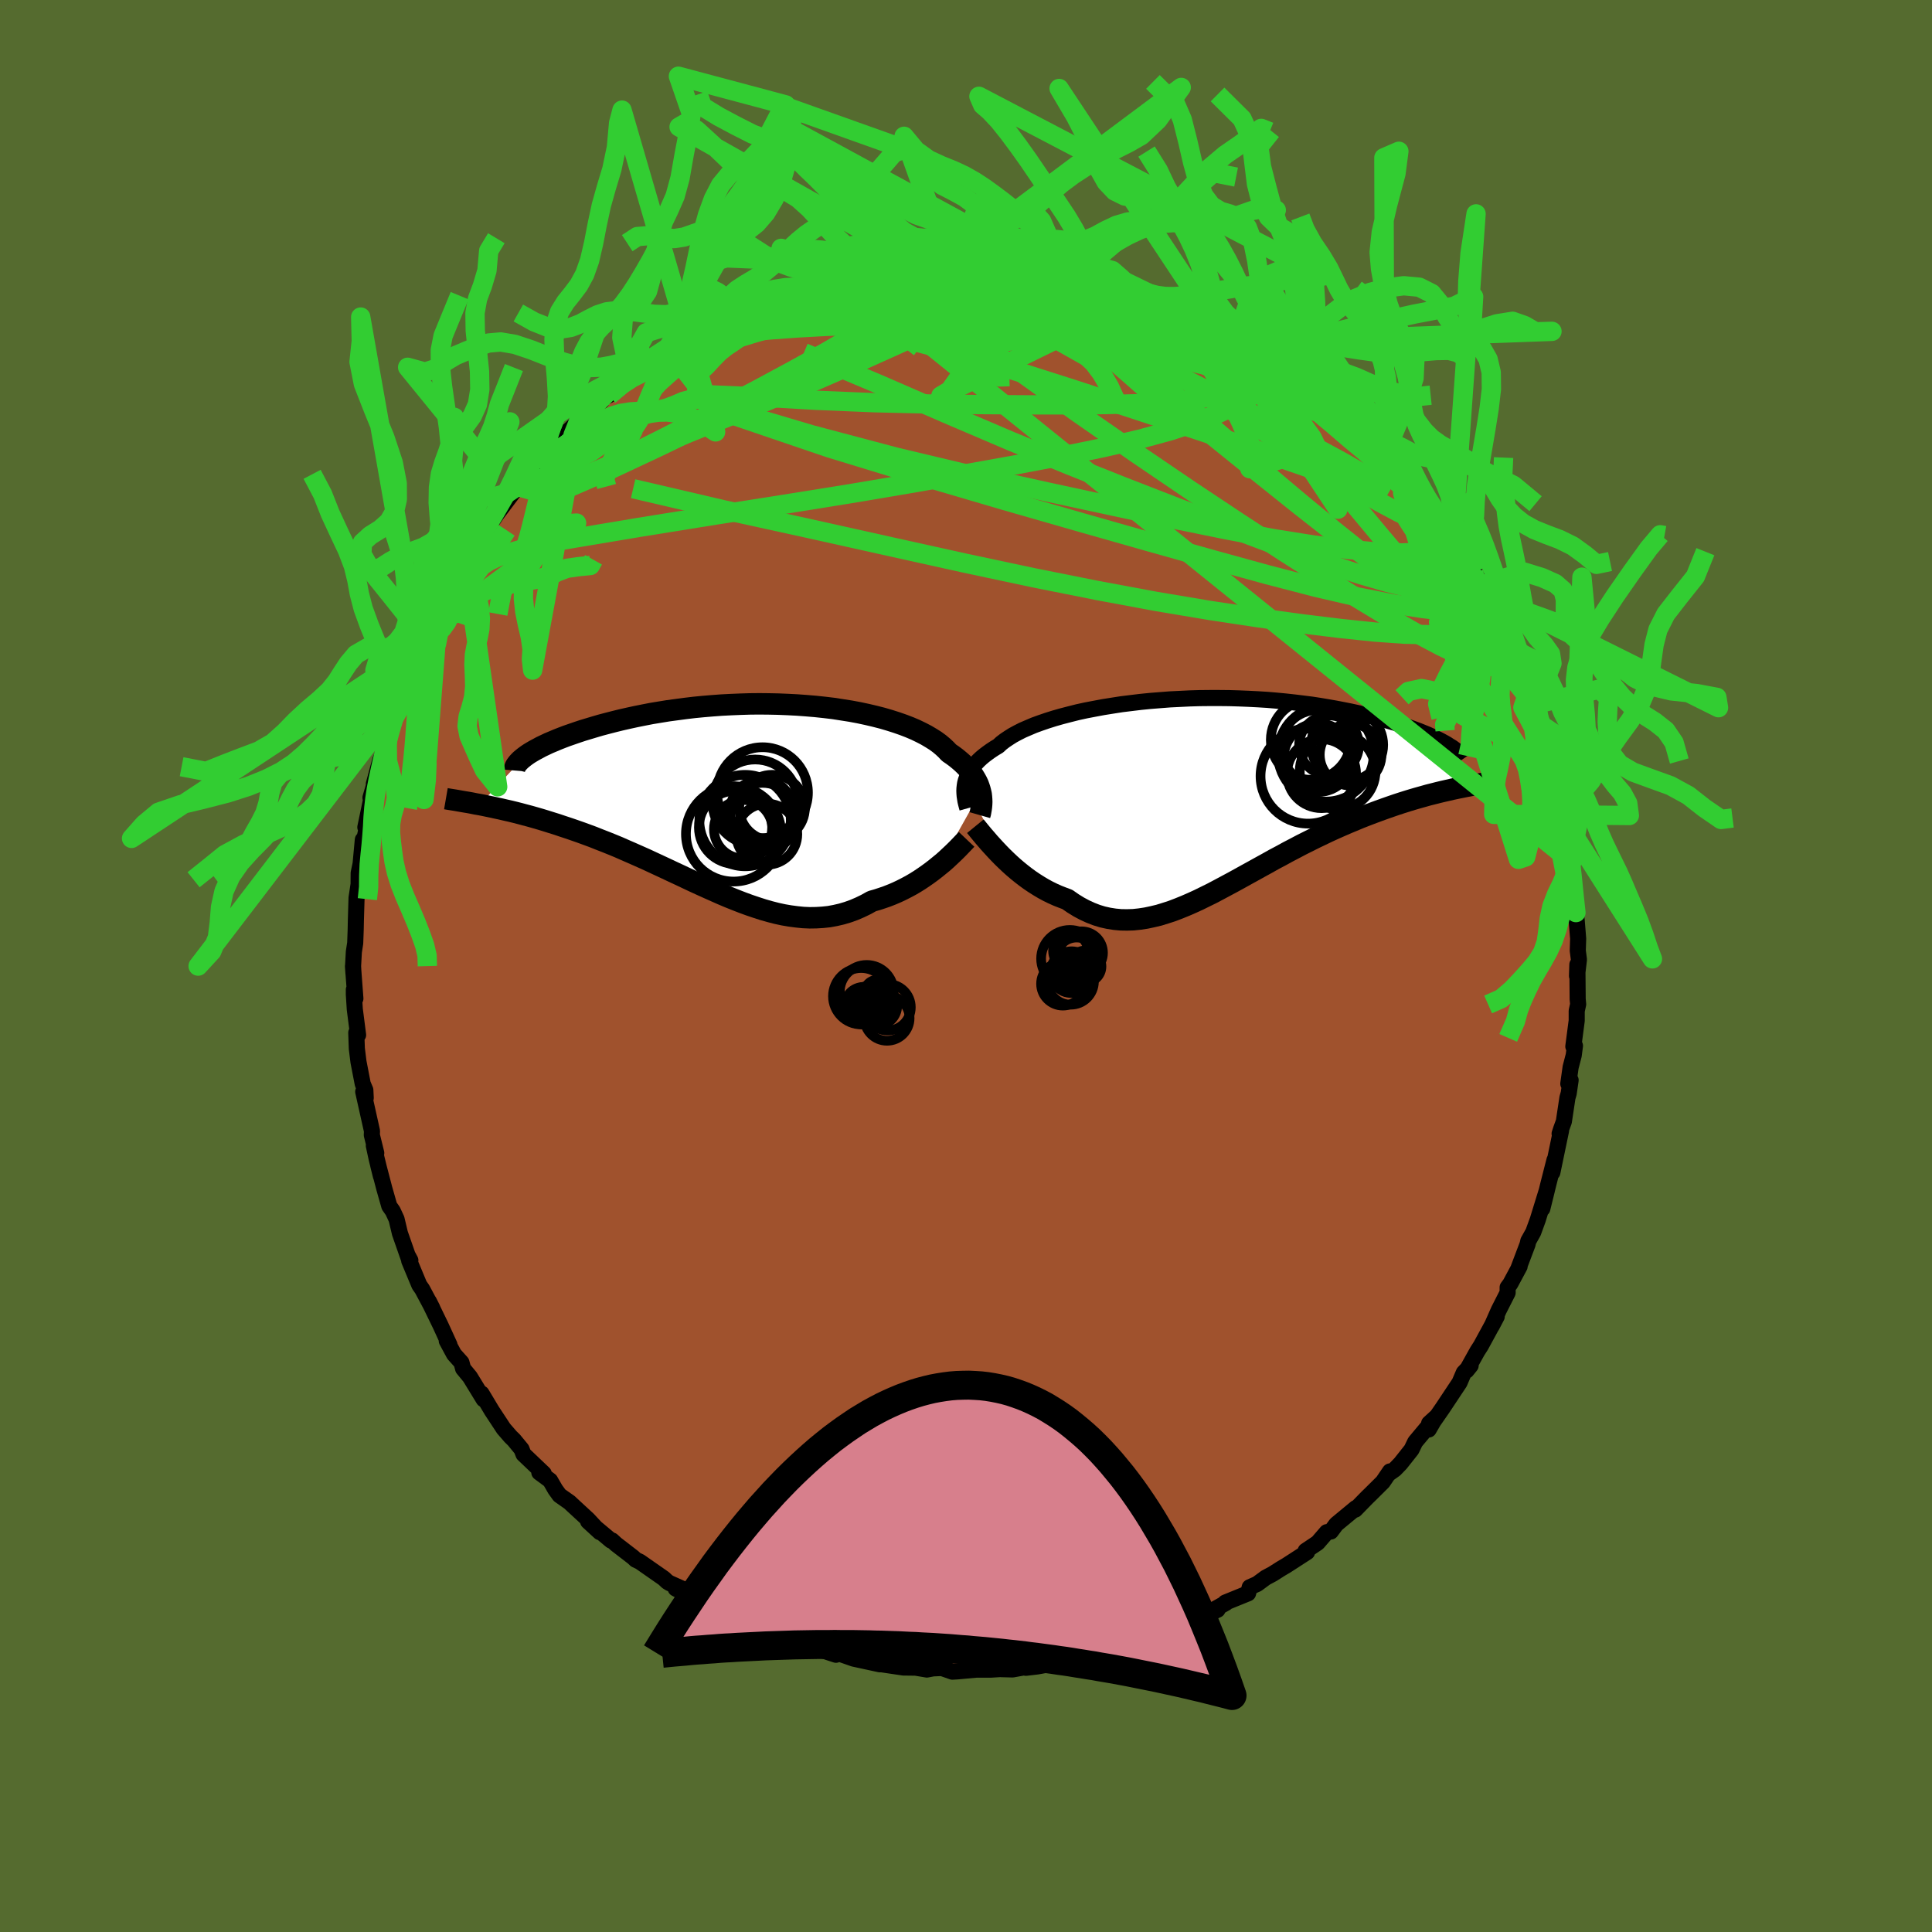 <svg xmlns="http://www.w3.org/2000/svg" width="500" height="500" viewBox="-100 -100 200 200"><defs><clipPath id="c"><path d="m24.6-.44-.07-.27-.09-.27-.1-.27-.13-.27-.15-.27-.17-.28-.19-.27-.22-.28-.24-.27-.26-.27-.28-.27-.31-.27-.33-.27-.35-.26-.38-.26-.29-.31-.33-.31-.37-.31-.41-.3-.46-.29-.49-.29-.54-.28-.58-.28-.61-.26-.65-.25-.69-.24-.72-.23-.75-.22-.78-.2-.81-.19-.84-.18-.86-.16-.89-.14-.9-.14-.92-.11-.94-.1-.95-.08-.96-.07-.97-.05-.98-.04-.97-.02-.99-.01-.98.01-.97.03-.97.04-.97.05-.95.07-.95.08-.93.09-.92.11-.9.12-.89.12-.86.14-.85.14-.82.16-.8.16-.78.17-.75.17-.73.18-.7.18-.68.18-.65.19-.63.19-.6.18-.57.19-.55.19-.52.18-.5.19-.48.19-.45.19-.43.18-.4.19-.38.18-.35.19-.32.17-.31.18-.28.17-.25.17-.23.17-4.63 4.94.41.08.43.09.44.09.45.1.47.1.47.11.49.11.49.12.51.13.52.14.53.14.53.15.55.16.56.17.57.18.58.18.59.2.61.2.61.21.63.22.63.23.65.24.65.26.67.26.67.27.68.28.68.3.69.3.7.31.7.31.71.33.71.33.71.33.72.34.71.33.72.34.72.34.72.33.73.33.72.32.72.32.71.3.72.29.72.28.71.26.71.24.71.23.7.2.7.18.69.15.7.12.68.09.68.07.68.03.67-.01.67-.04.66-.07.65-.12.65-.15.64-.19.64-.23.63-.27.62-.3.61-.34.53-.15.52-.17.52-.18.51-.2.49-.21.49-.23.49-.25.47-.25.46-.27.45-.28.43-.29.43-.3.41-.3.4-.31.38-.31"/></clipPath><clipPath id="b"><path d="m-24.61-.95.07-.27.09-.26.1-.26.13-.27.16-.26.17-.26.2-.26.23-.26.25-.26.28-.26.3-.25.33-.25.35-.25.38-.25.4-.24.3-.28.35-.27.4-.27.44-.28.48-.26.53-.27.58-.25.61-.26.66-.24.7-.24.73-.23.77-.22.81-.21.83-.21.87-.19.89-.17.91-.17.94-.15.96-.15.98-.12.99-.12 1-.1 1.01-.08 1.02-.08 1.03-.05 1.03-.05 1.02-.03L.7-9.77h1.02l1.01.01 1.01.03.99.04.98.05.97.06.95.08.94.09.91.1.9.11.87.11.85.13.83.14.8.14.78.15.76.15.73.16.7.16.68.17.65.16.63.17.6.17.58.17.56.17.53.18.51.17.49.18.46.17.44.18.42.17.39.18.37.17.35.17.33.17.31.17.28.16 1.46 4.46-.45.09-.47.1-.47.11-.49.11-.5.12-.51.13-.52.13-.53.15-.54.15-.55.16-.56.17-.57.18-.58.19-.58.2-.6.21-.61.22-.62.23-.63.24-.64.25-.65.27-.65.27-.67.29-.68.3-.68.31-.69.33-.69.33-.7.35-.7.35-.7.37-.71.37-.71.39-.72.38-.71.4-.71.39-.72.4-.71.39-.72.4-.71.39-.71.38-.71.38-.7.37-.71.35-.69.34-.7.32-.69.3-.69.28-.68.26-.68.22-.68.21-.67.16-.66.14-.66.1-.66.07-.65.02-.64-.01-.64-.06-.63-.1-.63-.14-.62-.19-.62-.24-.61-.28-.6-.32-.6-.37-.59-.41-.51-.19-.51-.2-.49-.22-.49-.24-.48-.26-.47-.28-.46-.29-.46-.31-.44-.32-.44-.34-.42-.34-.41-.35-.4-.36-.39-.37-.37-.36"/></clipPath><filter id="a"><feTurbulence baseFrequency=".05" numOctaves="3" result="noise" type="noise"/><feDisplacementMap in="SourceGraphic" in2="noise" scale="2"/></filter></defs><rect width="100%" height="100%" x="-100" y="-100" fill="#556B2F"/><path fill="sienna" stroke="#000" stroke-linejoin="round" stroke-width="1.667" d="m63.25 1.03.04-1.18.03 3.58.05.53-.15.69v1.01l-.35 2.67.17-.07-.13.99-.32 1.23-.24 1.71.24-.37-.2 1.37-.13.45-.37 2.46-.28.77-.16.49.15-.32-.9 4.33.22-1.28-.63 2.47-.63 2.56.47-1.9-.94 3.05-.47 1.29-.51.91-.08.35-.95 2.51.13-.23-.96 1.79-.28.38v.55l-.92 1.81-.72 1.63.51-.97-.79 1.46-.85 1.56-.36.56-1.12 2.01.42-.52-.71.74-.44 1.03-1.76 2.65-.95 1.37-.48.83.04-.63.71-.65-2.15 2.57-.38.79-1.14 1.44-.58.6-.59.42.08-.2-.74 1.09-1.31 1.3-.29.28-1.26 1.29.07-.17-2.03 1.68-.56.75-.42.07-.95 1.1-1.24.83.15.13-2.15 1.39-.56.33-.85.54-.73.39-.88.65-.77.34-.17.63-2.36.96.06.04-1.95 1.09 1.09-.39-2.68 1.23-.14-.26-1.21.88-1.54.37-.27.23-1.1.44.35-.29-1.55.5-.44.47-.67.18-1.85.5-.76.14-1.61.24.98.1-2.83.46-.92.18.78-.08-3.2.58-1.18.14 1.2-.3-2.58.47-1.18-.03.27-.03-1.33.08h-1.5l-1.98.18-.51.03-1.09-.38-.92.04-.63.12-1.91-.32 1.13.13-1.65-.02-2.36-.35.47-.1-.54.12-2.72-.59-1.6-.56h.16l-1.28-.13.89.29-4.06-1.35 2.21.85-3.24-1.03.7.13-1.05-.33-.94-.3-1.91-.63.4-.16-2.3-1.04h-.18l-1.76-.71-1.16-.65.21.23-.86-.45-2.66-1.42.65.01-1.28-.57-.24-.15-.35-.33-2.48-1.73-.44-.21-.24-.23-1.79-1.38-.41-.38-.1.01-2.38-1.99 1.22 1.12-1.23-1.32-1.68-1.55-.22-.21-1.05-.74-.44-.61-.53-.92-1.12-.83.46.11-2.1-2-.2-.52-.79-.96-.34-.33-.72-.83-1.23-1.87-1.06-1.77.22.6-1.42-2.32-.71-.86-.06-.23-.11-.4-.77-.86-.75-1.39.28.42-.92-2.01-1.21-2.49.36.71-1.05-1.97-.3-.43-1.05-2.52.12-.04-.22-.41.1.36-.96-2.75-.35-1.47-.39-.84-.36-.51-.52-1.83-.63-2.41.28 1.13-.45-1.84-.28-1.3.25.76-.46-1.87.02-.4-.91-4.08.26.65-.04-.82-.27-.64-.44-2.28-.17-1.37-.06-1.64.19.23-.34-2.65-.1-1.56v-.48l.16.92-.25-3.35.05.74-.04-.75.08-1.47.14-.91.05-1.35.02-.97.07-2.36.21-1.4.01-1.17.2-.96.23-2.49.09.47.11-.75.51-2.33-.45 1.32.91-4.37-.38 1.31.46-1.46-.11.04.67-2.49.69-1.61.13-1.46.44-1.13.57-1.49.23-.33-.22.15.73-1.98.86-2.15v.29l.59-1.84.62-1.4.29-.32.64-1.51.25-.03.24-1.12.76-.69.51-1.3.17-.7 1.11-1.15.22-.5.39-1.23.34-.22 1.34-2.07.87-1.22.38-.58-.35.48 1.96-2.59.6-.58.32-.5.87-1.17 1.07-1.23-.35.77 1.19-1.55 1.61-1.73.14-.27-.33.44 1.64-1.53.94-.76.38-.55 1.06-.77-.02-.24.81-.4 1.68-1.49.95-.84-.96.77 1.53-1 .78-.54 1.78-1.19.2-.4.9-.39.72-.47 1.78-.77.46-.62.5-.19 1.55-.54-.56.11 2.43-1.18-.02-.13 2.14-.63-1.06.12 2.16-.61 1.99-.74.26-.29.3.29 2.62-1.01-.05-.17.35.11 1.09-.4h1.01l.59-.32 3.01-.38-.02-.04 1.13-.42.45.2.51-.33 1.33.1.84-.12 1.37-.02 1.5-.11-.05-.26 2.84.28.11.01.74-.21.88.04 1.18.26 1.35-.08-.38.23 2.99.03-.29.17 2.53.22-.11.29 1.35.2.25.03 1.79.42-.24-.26 1.73.55.65.32 1.54.41 1.75.54-.9-.47 2.6 1.31.35-.11-.99-.37 3.29 1.25 1.31.75-1.64-.63 1.58.48 2.16 1.07 1.43.92-1.41-.72 2.27 1.19.79.3.25.49 2.41 1.39.82.64.38.17.49.67.58.29 1.06.82-.96-.83 1.74 1.28 2.2 1.72.29.41 1.13 1.11 1.14 1.06.31.53.72.57 1.09.94-.04.36-.04-.09 2.01 2.21.03-.1.75 1 1.49 1.62-1.01-1.36 2.47 3.29.15.76-.17-.38.8.65 1.95 3.33-1.39-2.24 2.16 3.42-.24-.59 1.17 2.54-.13-.53.64 1.23.59 1.52 1.26 2.26-.25-.5-.09-.12.99 1.99.48 1.12.68 1.75.15.69.18-.05.32.9.58 1.56.41 1.32.29.84.35 1.6.16.93.26.68.33.88.39 1.16.46 1.98-.1.67.31-.07.2 1.91.3 1.06.46 3.33-.39-1.24.36 2.54.13-.25-.08.7.16 1.28.25 2.23.08.84.15 1.86-.04 1.24.12.93-.2 1.69.04-1.18" filter="url(#a)"/><path fill="#fff" d="m-24.61-.95.07-.27.09-.26.1-.26.13-.27.16-.26.17-.26.2-.26.23-.26.25-.26.28-.26.3-.25.33-.25.35-.25.38-.25.4-.24.3-.28.35-.27.4-.27.44-.28.48-.26.53-.27.58-.25.61-.26.66-.24.7-.24.73-.23.77-.22.81-.21.83-.21.87-.19.89-.17.91-.17.94-.15.96-.15.98-.12.99-.12 1-.1 1.01-.08 1.02-.08 1.03-.05 1.03-.05 1.02-.03L.7-9.77h1.02l1.01.01 1.01.03.99.04.98.05.97.06.95.08.94.09.91.1.9.11.87.11.85.13.83.14.8.14.78.15.76.15.73.16.7.16.68.17.65.16.63.17.6.17.58.17.56.17.53.18.51.17.49.18.46.17.44.18.42.17.39.18.37.17.35.17.33.17.31.17.28.16 1.46 4.46-.45.09-.47.1-.47.11-.49.11-.5.12-.51.13-.52.13-.53.15-.54.15-.55.16-.56.17-.57.18-.58.19-.58.2-.6.21-.61.22-.62.23-.63.24-.64.25-.65.27-.65.27-.67.29-.68.3-.68.31-.69.33-.69.33-.7.35-.7.35-.7.37-.71.37-.71.39-.72.38-.71.4-.71.39-.72.4-.71.39-.72.4-.71.39-.71.38-.71.38-.7.37-.71.35-.69.34-.7.32-.69.3-.69.28-.68.26-.68.22-.68.21-.67.16-.66.14-.66.1-.66.07-.65.02-.64-.01-.64-.06-.63-.1-.63-.14-.62-.19-.62-.24-.61-.28-.6-.32-.6-.37-.59-.41-.51-.19-.51-.2-.49-.22-.49-.24-.48-.26-.47-.28-.46-.29-.46-.31-.44-.32-.44-.34-.42-.34-.41-.35-.4-.36-.39-.37-.37-.36" filter="url(#a)" transform="translate(24.52 -17.97)"/><path fill="#fff" d="m24.6-.44-.07-.27-.09-.27-.1-.27-.13-.27-.15-.27-.17-.28-.19-.27-.22-.28-.24-.27-.26-.27-.28-.27-.31-.27-.33-.27-.35-.26-.38-.26-.29-.31-.33-.31-.37-.31-.41-.3-.46-.29-.49-.29-.54-.28-.58-.28-.61-.26-.65-.25-.69-.24-.72-.23-.75-.22-.78-.2-.81-.19-.84-.18-.86-.16-.89-.14-.9-.14-.92-.11-.94-.1-.95-.08-.96-.07-.97-.05-.98-.04-.97-.02-.99-.01-.98.01-.97.03-.97.04-.97.05-.95.07-.95.08-.93.09-.92.11-.9.12-.89.12-.86.14-.85.14-.82.16-.8.16-.78.17-.75.17-.73.18-.7.18-.68.18-.65.19-.63.19-.6.18-.57.19-.55.19-.52.18-.5.19-.48.19-.45.19-.43.18-.4.19-.38.18-.35.19-.32.17-.31.18-.28.17-.25.17-.23.17-4.63 4.94.41.08.43.09.44.09.45.1.47.1.47.11.49.11.49.12.51.13.52.14.53.14.53.15.55.16.56.17.57.18.58.18.59.2.61.2.61.21.63.22.63.23.65.24.65.26.67.26.67.27.68.28.68.3.69.3.7.31.7.31.71.33.71.33.71.33.72.34.71.33.72.34.72.34.72.33.73.33.72.32.72.32.71.3.72.29.72.28.71.26.71.24.71.23.7.2.7.18.69.15.7.12.68.09.68.07.68.03.67-.01.67-.04.66-.07.65-.12.65-.15.64-.19.64-.23.63-.27.62-.3.61-.34.53-.15.52-.17.52-.18.51-.2.49-.21.49-.23.49-.25.47-.25.46-.27.45-.28.43-.29.43-.3.41-.3.4-.31.38-.31" filter="url(#a)" transform="translate(-23.09 -17.59)"/><g fill="none" stroke="#000" transform="translate(24.52 -17.97)"><path stroke-linejoin="round" stroke-width="1.667" d="m-24.38 1.65-.07-.25-.07-.26-.06-.26-.04-.26-.04-.26-.02-.26-.01-.26.01-.26.03-.27.04-.26.07-.27.09-.26.1-.26.13-.27.16-.26.17-.26.2-.26.23-.26.25-.26.28-.26.3-.25.33-.25.35-.25.38-.25.4-.24.3-.28.35-.27.4-.27.44-.28.48-.26.53-.27.58-.25.61-.26.66-.24.7-.24.73-.23.77-.22.81-.21.83-.21.87-.19.89-.17.91-.17.94-.15.96-.15.98-.12.99-.12 1-.1 1.01-.08 1.02-.08 1.03-.05 1.03-.05 1.02-.03L.7-9.77h1.02l1.01.01 1.01.03.99.04.98.05.97.06.95.08.94.09.91.1.9.11.87.11.85.13.83.14.8.14.78.15.76.15.73.16.7.16.68.17.65.16.63.17.6.17.58.17.56.17.53.18.51.17.49.18.46.17.44.18.42.17.39.18.37.17.35.17.33.17.31.17.28.16.26.17.25.15.22.16.2.15.18.15.16.14.14.14.13.14.11.13.09.13" filter="url(#a)"/><path stroke-linejoin="round" stroke-width="2.222" d="m-23.55 3.5.18.22.21.26.23.28.25.3.28.32.29.34.31.34.33.36.34.36.36.37.37.36.39.37.4.36.41.35.42.34.44.34.44.32.46.31.46.29.47.28.48.26.49.24.49.22.51.2.51.19.59.41.6.37.6.32.61.28.62.24.62.19.63.14.63.1.64.06.64.01.65-.02.66-.07.66-.1.66-.14.67-.16.68-.21.68-.22.68-.26.69-.28.69-.3.7-.32.69-.34.71-.35.7-.37.71-.38.71-.38.71-.39.72-.4.71-.39.72-.4.71-.39.71-.4.72-.38.71-.39.71-.37.7-.37.7-.35.7-.35.69-.33.69-.33.68-.31.68-.3.67-.29.65-.27.65-.27.64-.25.63-.24.62-.23.61-.22.6-.21.58-.2.58-.19.57-.18.56-.17.55-.16.54-.15.53-.15.52-.13.51-.13.5-.12.49-.11.47-.11.47-.1.45-.09.44-.09.43-.08.41-.08.41-.07.39-.07.38-.06.37-.07.36-.05.35-.06.33-.05" filter="url(#a)"/><circle cx="13.06" cy="-4.874" r="3.096" clip-path="url(#b)" filter="url(#a)"/><circle cx="14.94" cy="-4.919" r="3.726" clip-path="url(#b)" filter="url(#a)"/><circle cx="12.285" cy="-1.944" r="3.574" clip-path="url(#b)" filter="url(#a)"/><circle cx="11.925" cy="-3.594" r="3.552" clip-path="url(#b)" filter="url(#a)"/><circle cx="11.875" cy="-4.709" r="3.826" clip-path="url(#b)" filter="url(#a)"/><circle cx="10.885" cy="-1.684" r="4.914" clip-path="url(#b)" filter="url(#a)"/><circle cx="12.735" cy="-4.009" r="4.958" clip-path="url(#b)" filter="url(#a)"/><circle cx="15.295" cy="-3.904" r="3.194" clip-path="url(#b)" filter="url(#a)"/><circle cx="11.175" cy="-5.444" r="4.14" clip-path="url(#b)" filter="url(#a)"/><circle cx="13.95" cy="-2.194" r="3.922" clip-path="url(#b)" filter="url(#a)"/></g><g fill="none" stroke="#000" transform="translate(-23.09 -17.59)"><path stroke-linejoin="round" stroke-width="2.222" d="m24.52 1.97.06-.21.04-.22.04-.23.03-.23.02-.24.01-.25-.01-.25-.02-.26-.03-.26-.06-.26-.07-.27-.09-.27-.1-.27-.13-.27-.15-.27-.17-.28-.19-.27-.22-.28-.24-.27-.26-.27-.28-.27-.31-.27-.33-.27-.35-.26-.38-.26-.29-.31-.33-.31-.37-.31-.41-.3-.46-.29-.49-.29-.54-.28-.58-.28-.61-.26-.65-.25-.69-.24-.72-.23-.75-.22-.78-.2-.81-.19-.84-.18-.86-.16-.89-.14-.9-.14-.92-.11-.94-.1-.95-.08-.96-.07-.97-.05-.98-.04-.97-.02-.99-.01-.98.01-.97.03-.97.04-.97.05-.95.07-.95.08-.93.09-.92.11-.9.12-.89.12-.86.14-.85.14-.82.16-.8.16-.78.17-.75.17-.73.18-.7.18-.68.18-.65.19-.63.19-.6.18-.57.19-.55.19-.52.18-.5.19-.48.19-.45.19-.43.18-.4.19-.38.18-.35.19-.32.17-.31.18-.28.17-.25.17-.23.17-.2.16-.19.16-.15.15-.14.15-.11.14-.1.14-.07.14-.04.13-.03.12-.01.12m46.81 7.13-.19.2-.21.22-.23.24-.25.26-.28.28-.3.29-.31.29-.33.31-.35.31-.37.3-.38.31-.4.31-.41.3-.43.3-.43.29-.45.28-.46.27-.47.25-.49.25-.49.23-.49.21-.51.2-.52.18-.52.17-.53.15-.61.34-.62.3-.63.27-.64.23-.64.19-.65.15-.65.12-.66.07-.67.04-.67.01-.68-.03-.68-.07-.68-.09-.7-.12-.69-.15-.7-.18-.7-.2-.71-.23-.71-.24-.71-.26-.72-.28-.72-.29-.71-.3-.72-.32-.72-.32-.73-.33-.72-.33-.72-.34-.72-.34-.71-.33-.72-.34-.71-.33-.71-.33-.71-.33-.7-.31-.7-.31-.69-.3-.68-.3-.68-.28-.67-.27-.67-.26-.65-.26-.65-.24-.63-.23-.63-.22-.61-.21-.61-.2-.59-.2-.58-.18-.57-.18-.56-.17-.55-.16-.53-.15-.53-.14-.52-.14-.51-.13-.49-.12-.49-.11-.47-.11-.47-.1-.45-.1-.44-.09-.43-.09-.41-.08-.41-.07-.39-.08-.38-.07-.37-.06-.35-.06-.34-.06-.34-.06-.32-.05-.31-.05-.29-.05" filter="url(#a)"/><circle cx="2.466" cy="3.946" r="3.162" clip-path="url(#c)" filter="url(#a)"/><circle cx="-.969" cy="3.916" r="4.932" clip-path="url(#c)" filter="url(#a)"/><circle cx="1.261" cy=".626" r="4.414" clip-path="url(#c)" filter="url(#a)"/><circle cx=".026" cy="3.431" r="3.028" clip-path="url(#c)" filter="url(#a)"/><circle cx="-.769" cy="3.241" r="3.79" clip-path="url(#c)" filter="url(#a)"/><circle cx="2.026" cy="-.354" r="4.702" clip-path="url(#c)" filter="url(#a)"/><circle cx="3.016" cy="1.201" r="3.402" clip-path="url(#c)" filter="url(#a)"/><circle cx="2.031" cy="2.181" r="3.548" clip-path="url(#c)" filter="url(#a)"/><circle cx="1.946" cy="1.541" r="3.274" clip-path="url(#c)" filter="url(#a)"/><circle cx=".221" cy="2.536" r="4.732" clip-path="url(#c)" filter="url(#a)"/></g><g fill="none" stroke="#32CD32" stroke-linejoin="round" stroke-width="2"><path d="m53.36-39.43.39 1.18-.09.99-.71.54-1.33.12-1.9-.12-2.47-.29-3.04-.47-3.66-.72-4.32-1-5.01-1.3-5.7-1.57-6.41-1.8-7.14-2.03-7.91-2.27-8.71-2.56-9.5-2.9-10.09-3.43m3.16-11.54.04-.14 1.05-.39 1.19-.42 1.09-.36.97-.32.84-.27.72-.22.59-.16.46-.1.33-.04.15.03-.07.1-.38.19-.71.28-1.06.4-1.4.52-1.76.65-2.09.78-2.43.87M30-64.09l1.66 1.04.76.63.24.44-.1.35-.34.31-.54.31-.71.34-.9.41-1.13.45-1.43.45-1.78.41-2.18.33-2.6.25-3.05.16-3.48.09-3.92.03H6.15l-4.77-.03-5.2-.06-5.63-.13-6.03-.25-6.42-.37-6.99-.3M-1.7-72.74l.75-.08 1.27.05 1.25.07 1.23.09 1.24.11 1.26.12 1.24.14 1.19.14 1.08.13.94.12.74.11.5.08.24.04-.05-.02-.36-.09-.73-.16-1.1-.25m-39.07 7.96 1.13-.51 1.62-.5 1.89-.42 2.18-.33 2.49-.29 2.78-.29 3.05-.28 3.28-.27 3.48-.25 3.64-.22 3.76-.2 3.81-.2 3.83-.17 3.84-.13 3.82-.08 3.42-.22" filter="url(#a)"/><path d="m7.96-72.44.55.23 1.23.34 1.37.41 1.45.46 1.5.46 1.52.47 1.52.47 1.5.47 1.43.46 1.3.42 1.07.34.7.2.3.06.17.05m25.49 21.21.01.36-.05.2-.15.2-.41.09-.79-.16-1.19-.46-1.64-.77-2.1-1.12-2.59-1.49-3.11-1.87-3.66-2.29-4.29-2.77-4.99-3.3-5.75-3.83-6.44-4.3m14.76 1.63.75.52.61.39.87.55 1.07.68 1.14.76 1.1.75.98.68.82.57.64.45.47.34.37.26.28.2.21.17.13.13-.03.02-.28-.17-.63-.42-1.06-.74-1.47-1.06-1.76-1.31" filter="url(#a)"/><path d="m-30.98-63.79 1.04-.39 1.46-.44 1.77-.41 1.99-.33 2.2-.27 2.42-.23 2.66-.19 2.89-.16 3.1-.12 3.28-.08 3.43-.04 3.55-.02 3.59-.02 3.57-.03 3.51-.04 3.44-.04 3.41.01 3.43.09 3.56.2m29.24 25.45.03.18.07.6-.12.57-.34.5-.61.36-.91.17-1.25-.05-1.6-.24-1.95-.4-2.29-.56-2.65-.77-3.03-.98-3.42-1.21-3.84-1.42-4.27-1.62-4.72-1.81-5.2-2.02-5.68-2.26-6.16-2.53-6.6-2.82-7.08-3.08-7.72-3.25" filter="url(#a)"/><path d="m-36.94-59.1 1.35-1.12 1.04-.67 1.11-.55 1.39-.63 1.65-.72 1.83-.79 1.93-.8 2-.79 2.02-.78 2.03-.76 2.01-.73 1.98-.7 1.92-.67 1.87-.64 1.78-.61 1.67-.58 1.49-.52 1.26-.46 1.02-.4.75-.32" filter="url(#a)"/><path d="m-36.94-59.1 1.38-1.15 1.13-.75 1.23-.66 1.52-.78 1.78-.91 1.94-.99 2.02-1 2.02-.97 1.99-.92 1.88-.86 1.67-.78 1.37-.68 1.08-.57.84-.46m3.27-1.04 1.98-.27 1.11-.2.86-.15.81-.12.83-.09.85-.07.84-.06.8-.05.7-.03.57-.01.39.02.17.05-.08.09-.34.12-.6.16-.87.2-1.12.22-1.37.26-1.66.29-2.02.35-2.44.38-2.78.37M4-72.62l.81.05.53.22.34.34.02.48-.4.61-.88.74-1.36.87-1.83 1-2.32 1.16-2.8 1.34-3.32 1.53-3.85 1.73-4.43 1.93-5.06 2.12-5.74 2.34-6.48 2.61-7.36 3.06M56.5-33.05l.44 1.12.27.85.08.48-.08.24-.22.09-.36-.04-.53-.22-.72-.46-.95-.78-1.19-1.13-1.46-1.52-1.75-1.9-2.07-2.32-2.37-2.72-2.68-3.16-2.99-3.59-3.33-4.05-3.83-4.57-4.55-5.21" filter="url(#a)"/><path d="m-17.73-70.12.85-.08 1.03-.32.84-.26.76-.21.75-.17.76-.14.73-.12.62-.09.45-.03.24.03.03.11-.16.18-.35.25-.53.33-.73.41-.97.48-1.26.58-1.58.68-1.94.79-2.31.91-2.68 1.03-3.06 1.19-3.53 1.39" filter="url(#a)"/><path d="m-1.7-72.74.64-.09.93.03.69.06.43.07.22.12.01.18-.25.24-.52.3-.85.37-1.21.44-1.63.51-2.11.59-2.6.65-3.11.71-3.6.76-4.13.85-4.77 1.02m55.97 3.23.52.5.12.44-.17.44-.46.45-.71.51-.94.61-1.19.74-1.48.84-1.84.91-2.29.92-2.75.92-3.26.89-3.76.87-4.26.87-4.75.9-5.25.94-5.73 1.01-6.22 1.05-6.73 1.08-7.26 1.14-7.89 1.27-8.54 1.43" filter="url(#a)"/><path d="m-3.2-72.63 1.06-.09.85.01.69.12.45.19.2.26-.02.36-.23.46-.44.57-.67.68-.94.79-1.25.92-1.57 1.04-1.95 1.17-2.34 1.3-2.73 1.44-3.13 1.58-3.52 1.73-3.93 1.93-4.37 2.13-4.85 2.34-5.31 2.49-5.7 2.47" filter="url(#a)"/><path d="m-7.7-72.46.62.1 1.04.08 1.39.15 1.66.23 1.85.29 1.98.36 2.07.43 2.12.48 2.16.54 2.19.58 2.19.62 2.2.63 2.17.62 2.14.6 2.07.57 1.96.53 1.85.51 1.74.51 1.67.53 1.59.55 1.51.52 1.41.46m22.71 25.89.67 1.24.13.41-.03.33-.11.36-.26.28-.47.07-.71-.19-.96-.45-1.22-.7-1.49-.92-1.77-1.15-2.08-1.44-2.4-1.74-2.72-2.07-3.03-2.42-3.36-2.77-3.71-3.12-4.08-3.5-4.52-3.91-5.02-4.33-5.65-4.72" filter="url(#a)"/><path d="m56.5-33.05.37 1.09.09.77-.23.37-.52.09-.78-.07-1.07-.22-1.38-.42-1.71-.67-2.08-.98-2.44-1.29-2.84-1.63-3.25-1.97-3.67-2.29-4.14-2.64-4.6-3-5.07-3.37-5.52-3.75-5.94-4.12-6.35-4.54-6.79-5m33.83 3.99.58.46.31.33.12.25-.06.16-.24.11-.4.09-.56.08-.8.06-1.12-.04-1.53-.18-2.01-.37-2.53-.58-3.07-.81-3.61-1.02-4.13-1.22-4.64-1.43-5.1-1.61-5.48-1.84" filter="url(#a)"/><path d="m5.35-72.7.61.23 1.39.35 1.54.47 1.6.61 1.63.7 1.69.78 1.75.85 1.83.91 1.92.97 1.98 1.03 2.03 1.07 2.04 1.09 2.01 1.08 1.95 1.07 1.87 1.02 1.77.99 1.68.94 1.57.89 1.44.81 1.33.74 1.26.71 1.24.69M20.61-68.71l.21-.06.61.19.84.35.79.35.66.32.56.29.43.25.25.19.02.11-.23.02-.49-.05-.74-.15-1.05-.25-1.39-.4-1.81-.57-2.25-.79-2.73-.99-3.17-1.18" filter="url(#a)"/><path d="m43.32-53.05 1.31 1.42.77.84.59.66.47.57.33.47.16.31-.06.1-.34-.19-.62-.5-.92-.8-1.2-1.09-1.48-1.39-1.77-1.72-2.1-2.13-2.47-2.6M-7.7-72.46l.57.05.89-.03 1.15-.03 1.3-.03 1.38-.02 1.4-.01 1.35-.01 1.28.01 1.19.02 1.07.03.95.03.82.04.67.03.5.02.28.01h.03l-.24-.02-.53-.04-.86-.07-1.16-.1-1.45-.11m8.55 1.13.62.11.85.17.88.21.91.24.9.27.83.26.69.23.52.2.33.16.13.11-.07.08-.3.03-.54-.02-.81-.08-1.08-.12-1.36-.19-1.66-.26-2.01-.34-2.39-.43-2.83-.53-3.35-.64" filter="url(#a)"/><path d="m-3.2-72.63 1.17-.1 1.22-.03 1.28.03 1.24.04 1.18.06 1.13.06 1.08.08 1 .09.87.08.71.07.45.04.13.01-.27-.02-.67-.06-1.04-.12-1.44-.17m23.26 7.22-.21-.08.85.53 1.13.76 1.24.87 1.23.92 1.17.89 1.07.85.97.79.92.75.89.72.89.72.88.72.85.71.77.65.64.56.49.43.32.28.13.1-.07-.09-.29-.28-.51-.52-.76-.76-.98-1.01M55.6-34.92l.09.38.09.7-.19.49-.6.07-1.02-.4-1.44-.83-1.84-1.19-2.25-1.53-2.71-1.89-3.18-2.33-3.71-2.82-4.28-3.36-4.89-3.91L24.15-56l-6.12-4.99-6.67-5.53M-8.81-72l.42-.09.92-.07 1.21.01 1.47.06 1.7.09 1.88.12 1.98.13 2.02.15 2.01.15 1.94.17 1.83.17 1.68.17 1.53.16 1.38.15 1.19.13.93.09.52.03" filter="url(#a)"/><path d="m-23.2-67.84.77-.1 1.65.09 2.32.31 2.97.52 3.52.72 3.95.94 4.33 1.15 4.68 1.35 5 1.53 5.3 1.69 5.59 1.83 5.89 1.94 6.16 2.05 6.43 2.22 6.71 2.52m-7.39-11.85.56.4.51.38.73.6.78.7.64.66.42.55.17.39-.08.24-.34.06-.6-.08-.83-.22-1.07-.35-1.29-.47-1.54-.6-1.82-.77-2.13-.93-2.5-1.12-2.88-1.32-3.31-1.53-3.71-1.76-4.07-1.99-4.46-2.21" filter="url(#a)"/><path d="m28.96-64.88.73.41.9.62.93.65.76.55.55.42.36.32.22.23.12.19.04.17-.05.17-.17.13-.36.06-.6-.04-.88-.2-1.17-.36-1.48-.54-1.77-.71-2.08-.88-2.4-1.05-2.74-1.21-3.14-1.39-3.57-1.56-3.98-1.77m-44.44 10.08.62-.43.81-.33 1.32-.52 1.72-.67 1.97-.74 2.13-.74 2.26-.73 2.36-.72 2.43-.71 2.48-.69 2.51-.66 2.53-.65 2.53-.62 2.51-.62 2.44-.61 2.31-.59 2.12-.56 1.88-.53 1.7-.51" filter="url(#a)"/><path d="m-23.2-67.84.69-.2 1.4-.22 1.92-.18 2.38-.16 2.75-.12 2.99-.07 3.15-.03 3.27.02 3.37.06 3.46.1 3.57.14 3.62.15 3.59.12 3.49.08 3.55.22" filter="url(#a)"/><path d="m-5.41-72.49.89-.06.83.03.63.12.38.23.08.36-.25.48-.59.62-.94.77-1.27.92-1.63 1.09-1.99 1.27-2.4 1.46-2.84 1.65-3.32 1.84-3.84 2.07-4.42 2.31-5 2.57-5.53 2.77-5.96 2.83m91.62 3.15.71 1.05.15.9-.45.58-.94.4-1.44.24-1.95.08-2.49-.09-3.03-.27-3.61-.46-4.22-.67-4.84-.91-5.5-1.12-6.14-1.31-6.81-1.47-7.51-1.66-8.19-1.95-8.79-2.33-9.26-2.75" filter="url(#a)"/><path d="m-27.58-65.42.63-.48 1.02-.42 1.3-.43 1.54-.48 1.72-.52 1.85-.53 1.93-.52 1.97-.52 1.98-.51 1.96-.49 1.88-.47 1.76-.42 1.61-.39 1.42-.33 1.19-.28.9-.24.57-.21" filter="url(#a)"/><path d="m-5.41-72.49 1.21.08 1.85.42 2.32.72 2.73 1.01 3.08 1.28 3.37 1.52 3.64 1.74 3.88 1.92 4.13 2.09 4.34 2.22 4.49 2.33 4.62 2.43L39-52.16l4.94 2.84M54-38.2l.49 1.42.01.9-.52.48-.92.35-1.29.34-1.69.27-2.12.14-2.59-.05-3.06-.22-3.54-.37-4.01-.49-4.51-.62-5.02-.76-5.54-.93-6.08-1.13L7-40.19l-7.14-1.52-7.68-1.7-8.27-1.84-8.9-1.95-9.47-2.21m47.94-21.7.43.07 1.15.45 1.44.62 1.57.72 1.6.79 1.61.83 1.62.87 1.63.9 1.63.93 1.64.93 1.6.94 1.56.92 1.51.9 1.44.86 1.31.78 1.12.66.9.5.65.29.42.11" filter="url(#a)"/><path d="m-8.81-72 .38-.11.81-.13 1.03-.09 1.19-.06 1.32-.05 1.39-.05 1.37-.05 1.26-.06 1.08-.04.85-.05.57-.03.26-.04-.06-.02-.35-.01-.55.04m-24.96 4.78 1.35-.41 1.17-.31 1.46-.34 1.65-.33 1.74-.28 1.77-.24 1.81-.21 1.83-.17 1.87-.15 1.92-.12 1.96-.12 1.99-.11 1.97-.1 1.89-.09 1.77-.09 1.6-.08 1.44-.08 1.28-.08 1.13-.09 1-.09.83-.06.63-.04" filter="url(#a)"/><path d="m-27.73-90.23.44 1.26 1.7 1.04 1.82.97 1.64.83 1.42.55 1.26.33 1.16.31 1.14.48 1.2.73 1.27.97 1.34 1.1 1.36 1.12 1.29 1.03 1.2.92 1.09.88 1.03.89 1.01.83 1.03.56 1.06.11 1.08-.25 1.1-.15 1.23.59 1.95 2.41" filter="url(#a)"/><path d="m-1.75-73 1.91-2.85 1.11-2.97.87-.6.87.88.95.96 1.04.29 1.15-.49 1.22-1 1.26-1.15L9.88-81l1.22-.91 1.17-.76 1.14-.69 1.11-.65 1.13-.61 1.17-.59 1.33-.76 1.7-1.61 2.43-3.37L-1.75-73l-.44.02-.95-.21-1.09-.66-1.09-.9-.99-.81-.91-.56-.88-.34-.93-.28-1.07-.41-1.23-.69-1.38-1.04-1.42-1.31-1.32-1.34-1.06-1.02-.72-.72-.54-1.74M-1.7-72.74l.69.18 1.07.23.95.4.85.69.83.78.87.56.92.28.94.13.94.28.91.6.85.92.79 1.08.73 1.03.71.82.7.62.71.49.72.52.75.71.78 1.04.84 1.43.91 1.98" filter="url(#a)"/><path d="m-3.2-72.63-1.24-1.04-1.08-.83-.93-.31-.84-.04-.86.03-.92.03-1.02.05-1.06.08-1.06.16-1.01.25-.95.29-.9.31-.91.26-.95.16-1.03.05-1.12-.08-1.19-.14-1.2-.13-1.18-.05-1.1.07-1.05.2-1.06.32-1.07.19-.63-.62 22.15.93 1 .38 1.09.01 1.09.19 1.05.64 1 .97.94.95.9.62.88.2.89-.09.9-.15h.92l.94.21.94.38.92.46.89.44.84.41.78.4.73.47.68.59.65.78.64 1.05.56 1.23-43.52-24.51.57-.33 1.24.65 1.61 1.47 1.82 1.74 1.76 1.39 1.55.82 1.35.46 1.23.47 1.18.72 1.16 1.04 1.18 1.27 1.23 1.34 1.31 1.21 1.34.76h1.27l1.05-.36 1.15 1.75 17.71 1.32-.57-.27-1.05-.23-1.1-.21-1.06-.17-1.01-.13-.95-.11-.92-.1-.91-.08-.91-.07-.94-.04-.98-.02h-1.03l-1.06.02-1.06.01-1.05.03-.98.03-.89.04-.78.07-.72.1-.87.23m71.54 61.25.37-2.65.37-1.8-.03-1.28-.19-1.06-.11-1.07.1-1.17.29-1.27.35-1.28.24-1.25.08-1.21-.07-1.2-.12-1.23-.11-1.26-.02-1.28.07-1.26.13-1.22.12-1.19.05-1.25-.08-1.47-.17-1.79-.22-2.27-1.05 29.46-1.42-2.23-.61-1.53-.7-1.06-.71-.87-.51-.89-.27-.98-.16-1.02-.2-.99-.33-.92-.52-.87-.71-.8-.88-.72-1.05-.64-1.13-.57-1.09-.52-.95-.53-.76-.59-.65-.67-.73-.69-.94-.59-1.24-.25-1.36.3-.65.6" filter="url(#a)"/><path d="m62.71-10.79-.38-2.46-.29-1.63-.23-1.2-.22-1.02-.23-.98-.25-1.01-.27-1.01-.28-1.01-.28-1-.28-1-.29-1.03-.31-1.07-.33-1.07-.34-1.06-.35-.97-.32-.83-.29-.72-.31-.8-.48-1.27M54.05 3.98l1.36-.6 1.1-.94.94-.99.86-.95.78-.93.61-.98.37-1.08.17-1.18.14-1.25.28-1.28.48-1.24.54-1.11.39-.94.15-.79.08-.63.41.12-75.12-60.51-.93.05-.82-.02-.83-.21-.93-.29-1.03-.28-1.14-.29-1.25-.46-1.39-.73-1.45-.93-1.44-.92-1.34-.64-1.2-.24-1.08.12-.99.34-.96.34-1.02.16-1.15-.11-1.32-.21-1.35.11-1.04.68" filter="url(#a)"/><path d="m-13.42-71.3 1.01.05 1.2-.08 1.17-.16 1.03-.17.89-.13.83-.11.83-.05h.89l.95.06 1.01.09 1.04.1 1.04.08 1.02.07.98.08.94.11.91.15.9.22.9.25.93.25.99.24 1.04.22 1.07.24 1.02.31.53.49m-38.98 8.7.73-.57.86-.55.79-.71.7-.76.66-.67.7-.56.74-.49.76-.54.77-.63.75-.73.78-.75.83-.71.9-.62.95-.54.95-.49.94-.46.88-.42.71-.31.37-.1-.3.06-1.77.47-1.1.09-1.04.06-1.08.17-1.05.26-1 .25-.97.21-.97.16-.96.16-.91.23-.84.31-.76.39-.76.43-.91.43-1.4.44 15.52-4.06.5 1.64.81 1.44.81.14.86-.49.94-.52 1-.28.97.01.92.28.89.46.86.5.88.45.9.39.93.4.96.53.97.72.96.84.9.78.84.61.78.5.76.65.84.81 1.02-.03" filter="url(#a)"/><path d="m-19.98-69.09-1.21.45-.68.4-.72.48-.77.57-.79.59-.77.53-.76.48-.75.48-.74.56-.75.63-.75.69-.74.7-.74.67-.78.69-.86.77-.79.86" filter="url(#a)"/><path d="m-22.14-68.48 1.94-.24 1.38-.41 1.03-.39.92-.33.87-.26.84-.17.83-.1.84-.06.92-.07 1-.06 1.07-.06 1.05-.01.96.06.84.14.73.21.73.18.96-.01m-17.97 2.22-2.5-1.91-1.23-.6-.68.61-.63.9-.76.75-.94.47-1.1.2-1.22-.04-1.31-.17-1.31-.17-1.23-.05-1.09.13-.95.31-.86.43-.89.48-.99.39-1.11.18-1.24-.17-1.46-.58-1.64-.92m9.14 17.96-.21-.78.38-1.06.48-1.02.49-.89.51-.77.54-.71.56-.72.53-.79.48-.9.42-.98.43-1.04.48-1.04.57-.96.69-.81.81-.6.92-.38.98-.25.95-.31.77-.61.52-1 .31-1.03-.04-.37" filter="url(#a)"/><path d="m-27.12-66.04.75-.13.86-.11h.95l1-.04.98-.17.94-.27.95-.27.98-.22 1.02-.14 1.02-.1 1-.07.94-.03.92.05.9.15.92.25.96.31 1.01.33 1.05.28 1.03.25.95.23.82.23.71.3.72.45.96.74" filter="url(#a)"/><path d="m-27.12-66.04.61-.49.63-.79.63-.99.71-.94.81-.74.88-.58.93-.55.95-.63.93-.77.91-.85.88-.87.86-.79.84-.69.86-.6.88-.57.94-.63 1-.79 1.03-.97 1.04-1.11.96-1.08.86-.95.76-.87.78-.91 1.13-.35-11.86-4.23.21 3.25-.64 1.31-1.06.47-1.08.54-1 .95-.95 1.25-.91 1.29-.88 1.19-.83 1.07-.79 1.07-.64 1.36-.36 1.95-.03 2.57.08 2.6-.14 1.74-.39.75m89.53 50.24.39-1.41 1.24-1.25 1.12-1.33.81-1.41.87-1.52 1.14-1.64 1.22-1.67 1.02-1.63.67-1.57.37-1.55.21-1.55.22-1.55.4-1.56.82-1.62 1.39-1.79 1.67-2.1 1.03-2.56" filter="url(#a)"/><path d="m-29.36-64.65 1.07-1.11.53-1.32.34-1.53.3-1.64.38-1.62.52-1.45.66-1.2.78-1 .84-.95.89-1.03.93-1.13.94-1.18.92-1.32.86-1.72.79-2.3.41-1.81" filter="url(#a)"/><path d="m-31.18-63.39-1.57.6-1 .64-.73.55-.68.44-.77.38-.84.38-.86.4-.83.44-.81.47-.8.5-.79.52-.8.53-.79.53-.81.55-.81.57-.84.59-.84.59-.85.57-.85.55-.81.57-.69.62-.5.67-8.35-10.25 1.8.5 1.26-.41.91-.71.99-.59 1.13-.48 1.14-.45 1.14-.37 1.26-.11 1.47.25 1.68.56 1.75.69 1.65.6 1.46.39 1.28.16 1.13-.04.99-.18.88-.22.84-.17 1.01-.04 1.33-.09 1.52-.7 13.07-23.12-.24 2.65-.73 2.51-.78 1.93-.87 1.46-.95 1.1-1.01.8-1 .64-.93.63-.87.72-.77.88-.67 1.06-.56 1.23-.47 1.36-.46 1.43-.53 1.35-.61 1.19-.66.97-.59.72-.37.49" filter="url(#a)"/><path d="m-33.74-61.66-.06-2.66.7-1.24 1.03-.32 1.01-.29.87-.63.71-.98.57-1.26.46-1.5.39-1.71.38-1.83.42-1.86.5-1.8.61-1.67.74-1.43.91-1.1 1.08-.81 1.14-.77 1.06-1.12.94-1.67.96-1.84.66-.99-11.11-2.97 1.33 3.85-.31 2.04-.44 2.3-.41 2.34-.51 1.87-.61 1.39-.61 1.28-.49 1.55-.36 1.91-.32 2.02-.47 1.72-.74 1.12-.95.67-.81.95-.16 2.04.58 2.72.74.91m-14.15 24.99.23-1.24.2-.98.38-.88.54-.87.58-.92.51-.97.41-1.03.34-1.09.3-1.14.29-1.18.29-1.19.31-1.13.4-1.01.52-.86.64-.74.69-.7.6-.79.39-.92.28-1.05.51-1.06.88-.95" filter="url(#a)"/><path d="m-40.11-56.38-.57 1.43.33 1.64-.03 1.31-.59.8-.83.53-.74.59-.48.86-.22 1.16-.09 1.34-.1 1.36-.24 1.21-.43 1.01-.54.88-.53.86-.41.98-.22 1.14-.02 1.25.14 1.31.27 1.34.31 1.33.18 1.24-.07 1.04.13 1.14 4.75-25.75.72-.72.62-.61.6-.6.63-.63.67-.65.69-.64.7-.59.7-.55.74-.54.79-.53.84-.56.87-.56.87-.57.87-.57.87-.56.85-.55.82-.52.75-.45.59-.36.05-.15" filter="url(#a)"/><path d="m-41.42-55.29 1.99 2.14.47-1 .39-1.2.62-.72.83-.28.93-.11.95-.12.9-.2.84-.23.8-.2.83-.12.96-.02 1.15.15 1.31.4 1.34.73 1.19.78-9.69-33.31-.35 1.34-.23 2.53-.47 2.25-.57 1.89-.52 1.85-.42 1.95-.38 1.97-.41 1.77-.51 1.44-.61 1.12-.69.92-.69.86-.61.98-.42 1.25-.16 1.6.07 1.93.18 2.06.11 1.92-.09 1.53-.31 1.13-.45 1.04-.5 1.54-.72 1.99m105.8 34.72 1.41-1.46 1.15-1.7.68-1.51.12-1.21-.33-1.01-.5-.99-.42-1.07-.28-1.16-.15-1.23-.03-1.26.15-1.29.43-1.4.78-1.62 1.17-1.96 1.54-2.36 1.8-2.59 1.72-2.39 1.19-1.41.44.08m-16.18 52 .75-1.72.32-1.17.39-1 .45-1 .48-.99.56-1 .6-1.01.59-1.06.52-1.13.41-1.21.32-1.24.25-1.23.19-1.18.14-1.09.1-1 .04-.95-.01-.99-.09-1.11-.17-1.25-.27-1.33-.29-1.17.03-.63" filter="url(#a)"/><path d="m-44.01-52.51-.42-.73.7-.79.59-1.05.38-1.13.4-1.01.49-.92.54-.95.48-1.05.42-1.15.41-1.16.45-1.12.53-1 .61-.86.67-.74.73-.69.76-.75.77-.89.75-1.02.71-1.09.68-1.13.75-1.31 1.01-1.89m-12.41 22.43.26.07.84-.57.91-.6.81-.51.75-.5.73-.51.75-.52.77-.5.78-.44.83-.36.88-.26.93-.15.96-.06.95-.03.94-.08.9-.21.88-.33.88-.38.92-.24 1.02.02 1.18.17 1.34-.32" filter="url(#a)"/><path d="m-38.28-65.78-.72 2.13-.44 1.34-.37 1.04-.41.94-.5.92-.56.89-.61.81-.63.7-.67.65-.67.72-.56.91-.36 1.13-.18 1.22-.3 1.16-.69 1.11m0 0-.56.51-.96.64-1.29.37-1.49.06-1.41.13-1.08.51-.69.94-.47 1.13-.52 1.07-.74.82-1 .57-1.18.44-1.18.46-1.05.56-.93.6-.97.4-1.23-.22m16.43-8.49 1.44.42.74-.63.52-.8.61-.67.8-.51.9-.4.9-.33.84-.33.77-.41.72-.52.7-.58.7-.47.75-.19.86.2 1.09.55" filter="url(#a)"/><path d="m-51.41-42.83.56-.76.73-1.13.65-1.03.57-.93.53-.91.55-.96.55-1.01.51-1.04.48-1.03.47-1 .5-.96.56-.91.62-.86.63-.79.6-.7.59-.68.77-.76.99-.85m-10.86 16.31-.14 1.15.33 1.44.49 1.58.34 1.45.12 1.24-.05 1.06-.18.93-.22.86-.17.9-.05 1.01.05 1.12.03 1.16-.11 1.12-.27 1.03-.3.97-.11.97.2 1.02.47 1.08.52 1.17.62 1.32 1.36 1.7-3.32-23.05.14 1.12-.51.85-.47.9-.42.9-.42.86-.44.81-.44.8-.42.84-.38.92-.34 1-.3 1.07-.28 1.11-.25 1.11-.22 1.09-.18 1.06-.13 1.04-.09 1.06-.08 1.14-.1 1.24-.13 1.36-.16 1.41-.13 1.35-.08 1.16-.19 1.06m4.52-22.91.04-1.06.53-.83.51-.87.34-1.09.06-1.47-.25-1.83-.45-2.05-.43-2.03-.2-1.82.14-1.5.49-1.18.7-.98.71-.98.53-1.19.25-1.53-.03-1.89-.22-2.11-.22-2.1-.03-1.83.27-1.49.5-1.33.47-1.58.18-2.04.79-1.31" filter="url(#a)"/><path d="m-53.81-37.95-.37.85-.23.82-.11.91-.09.99-.2 1.02-.34 1.02-.41 1.02-.38 1.05-.28 1.1-.16 1.11-.02 1.09.08 1.06.15 1.09.17 1.16.14 1.3.06 1.46-.07 1.66-.24 2 1.54-20.02 3.33 1.13.2-1.09.22-1 .78-.54 1.04-.33 1.11-.28 1.18-.26 1.28-.22 1.25-.24 1.07-.32.87-.41.93-.35 1.21-.17 1.21-.12.33-.59m-8.24-19.9-.9 2.28-.59 1.48-.34 1.25-.37 1.14-.48 1.09-.54 1.1-.52 1.14-.49 1.17-.47 1.18-.47 1.15-.5 1.13-.5 1.13-.43 1.15-.35 1.18-.29 1.17-.29 1.12-.36 1.05-.44.96-.44.93-.26.99.09 1.13.27 1.21-.23 1.22" filter="url(#a)"/><path d="m-55.7-34.6.48-1.04.36-.77.35-.82.33-.91.29-1.02.19-1.12.11-1.19.09-1.24.16-1.23.3-1.19.45-1.12.55-1.07.59-1.01.59-.99.59-1.02.56-1.08.53-1.17.53-1.18.64-1.18.79-1.38-8.48 21.73.38-1.09.29-.8.27-.85.24-.96.19-1.07.15-1.13.18-1.12.22-1.08.28-1.07.38-1.1.48-1.14.53-1.17.4-1.16-.05-1.01-.73-.57m.07-19.47-1.04 2.52-.67 1.64-.29 1.48.01 1.72.22 2 .31 2.15.3 2.12.2 1.99.11 1.83.03 1.7-.06 1.58-.17 1.47-.32 1.3-.46 1.14-.54.99-.5.97-.35 1.05-.13 1.18.04 1.27.06 1.23-.04 1.08-.15.94-.1.95-.03.81 3.02-22.52-.16 1.91-.48 1.56-.44 1.2-.36 1.19-.2 1.39-.03 1.6.13 1.69.18 1.62.11 1.48-.03 1.3-.19 1.15-.29 1.05-.29 1-.24.97-.21.93-.22.86-.19.88-.11.74" filter="url(#a)"/><path d="m-55.99-34.28 1.09-.13.67-.54.49-.68.35-.8.33-.88.39-.89.46-.87.53-.81.62-.75.75-.67.89-.59 1.04-.5 1.15-.4 1.17-.33 1.1-.34.96-.47.82-.65.73-.71.83-.49 1.31-.07-15.68 11.57-.96 1.12-.87.96-.68 1.01-.69.99-.8.87-.93.75-1.03.71-1.1.77-1.13.89-1.11 1.01-1.08 1.09-1.04 1.11-1.05 1.05-1.12.96-1.3.86-1.55.78-1.83.74-2.14.69-2.41.62-2.53.61-2.25.77-1.49 1.24-1.3 1.47 29.77-19.67-.35-1.58-.8-1.67-1.84-2.31-1.9-2.36-1.04-1.84.06-1.19.81-.74 1.04-.65.88-.78.59-1.02.29-1.3-.01-1.65-.41-2.12-.86-2.59-1.17-2.86-1.06-2.71-.45-2.29.23-2.14-.06-2.5 6.05 34.3-2.79-.05-2.48-.06-1.27.73-.8.95-.61.93-.58.92-.74.93-1.04.97-1.23 1.04-1.24 1.15-1.16 1.19-1.22 1.09-1.46.84-1.7.64-1.79.69-1.94.78-2.54-.49" filter="url(#a)"/><path d="m-48.51-44.01-.89 1.4-.6.9-.52.75-.58.7-.64.69-.66.7-.64.71-.59.72-.52.73-.47.72-.44.73-.47.77-.51.88-.53 1.11-.63 1.46-1.59 3.84.04.11-.2.6-.31.95-.35 1.18-.35 1.3-.34 1.32-.29 1.25-.25 1.14-.2 1.03-.15.99-.11.96-.08.98-.05.97-.07.95-.08.94-.1.97-.1 1.05-.05 1.15-.01 1.2-.13 1.24" filter="url(#a)"/><path d="m-59.12-46.72-.1 1.67.59 1.87.44 1.64.16 1.36.07 1.19.09 1.15.07 1.16-.06 1.13-.34 1.05-.69.91-.96.82-.96.89-.38 1.28.84 1.81 1.78 1.44L-79.49.01l1.41-1.53.59-1.43.19-1.53.13-1.62.36-1.63.7-1.56.99-1.42 1.16-1.28 1.14-1.15.99-1.07.79-1.03.61-1.02.5-1.02.53-.99.69-.94.95-.86 1.21-.85 1.28-.92 1.1-1.11.76-1.31.5-1.4.58-1.25 1.04-.83 2.72.39-.23.33-.62 1.27-.82 1.16-1.09 1.15-1.6 1.01-2.15.75-2.37.54-2.09.52-1.45.68-.76.91-.31 1.06-.2 1.11-.32 1.05-.51 1.01-.6 1.05-.61 1.16-.6 1.3-.75 1.34-1.76 1.3" filter="url(#a)"/><path d="m-67.69-50.9 1.08 2.05.79 2 .93 2.01.87 1.84.61 1.61.35 1.44.26 1.42.4 1.54.63 1.73.75 1.83.66 1.79.47 1.66.42 1.44.5 1.05.17.47-2.01.7-1.52.9-1.27 1.13-1.23 1.17-.97 1.14-.5 1.1-.15 1.08-.06 1.06-.23 1.02-.56.96-.91.87-1.22.81-1.51.77-1.79.8-2.02.91-1.98 1.07-1.53 1.24-1.7 1.36" filter="url(#a)"/><path d="m-58.8-27.02-.73-.72.17-.72.27-1.08.19-1.28.14-1.29.21-1.22.35-1.08.46-.95.49-.85.4-.85.24-.92.12-1.01.16-1.08.22-1.07-.13-1.15m.48 42.3-.03-1.1-.25-1.05-.4-1.13-.49-1.25-.56-1.32-.58-1.33-.51-1.29-.38-1.21-.25-1.11-.15-1.04-.12-.99-.09-.96.01-.95.16-.92.26-.88.18-.89-.11-1.03-.42-1.26-.4-1.52-.02-1.63.1-1.55m0 0 .47-1.08.5-.85.47-.74.45-.81.43-.96.43-1.05.42-1.07.43-1.05.43-1 .45-.92.46-.87.46-.81.49-.77.52-.76.56-.75.6-.76.6-.75.58-.77.57-.78.59-.81.67-.92.81-1.13.86-1.3M59.59-24.92l1.33.89.61.88.39.91.32.99.39 1.03.51 1.01.54 1 .52 1.03.47 1.09.44 1.15.46 1.15.48 1.1.49 1.02.48.98.48.98.48 1.07.51 1.2.57 1.33.59 1.43.53 1.44.45 1.36.43 1.14-22.14-34.84.45-.15.81.48.96.66.98.59.92.48.81.51.71.65.65.79.63.83.62.79.59.71.56.69.56.76.57.91.5 1.03.35.93" filter="url(#a)"/><path d="m51.77-48.95.14.49.13.73.32.98.43 1.07.46 1.07.43 1.08.4 1.1.38 1.09.38 1.1.36 1.09.35 1.1.31 1.07.29 1.05.28 1.01.31 1.01.35 1.02.36 1.02.33.99.29.93.26.86.32.89.4 1.09.25 1.35" filter="url(#a)"/><path d="m58.89-27.08.44-1.66.86-1.43.47-1.16-.15-.98-.63-.88-.76-.85-.64-.91-.43-.97-.27-1.06-.22-1.13-.21-1.2-.21-1.24-.24-1.24-.26-1.23-.27-1.24-.24-1.28-.18-1.37-.13-1.42-.13-1.4-.12-1.24.05-.96.03-.7m3.24 25.55 6.66-1.58.97.87-.09 1.3-.05 1.22.07 1.14.11 1.13.32 1.11.78 1 1.38.81 1.86.68 2.02.73 1.85 1.01 1.67 1.31 1.72 1.18 1.19-.15M58.89-27.08l.26 1.18.24 1.11.24 1.06.25 1 .26.97.27.98.28 1 .27 1.01.23 1.02.2 1.04.17 1.1.14 1.17.13 1.22.11 1.18.1 1.04.1.86.07.65-.06.53-3.84-19.68-.66 1.88.59 1.1.52 1.01.15 1.07-.14 1.13-.22 1.12-.12 1.09.01 1.06.08 1.03.06 1-.01 1.01-.08 1.06-.09 1.19-.14 1.35-.32 1.25-.75.25L45.2-48.95l.92.79.67.7.69.83.67.82.64.79.65.78.64.8.64.83.63.85.59.87.58.9.54.92.53.95.51.94.49.94.45.91.41.9.41.92.43.97.47 1 .49.94.44.78.33.57.29.61.49 1.38.38 1.21.33 1.13.29 1.07.28 1.01.27.99.28 1 .27 1.01.27 1.03.24 1.04.23 1.06.22 1.1.2 1.16.18 1.17.16 1.13.13 1.04.11.91.1.84.09.89.12 1.19.19 1.75-5.48-24.65-.61-1.5-.56-1.24-.47-.98-.41-.82-.43-.82-.47-.88-.51-.95-.52-.96-.54-.95-.54-.93-.56-.91-.57-.9-.59-.88-.59-.87-.59-.85-.6-.84-.61-.84-.64-.84-.66-.83-.69-.78-.68-.72-.6-.63-.33-.25" filter="url(#a)"/><path d="m56.5-33.05 1.19.8 1.25.63.7.68.43.76.42.84.45.95.42 1.04.42 1.08.53 1.03.68.94.81.87.81.87.71.94.61.99.59.98.68.9.74.86.56 1.04.17 1.27-14.04-.12.04-1.54.07-1.19.17-1.06.23-1.04.22-1.09.17-1.13.09-1.16-.02-1.11-.11-1.05-.14-.99-.07-.97.04-1.04.07-1.14.02-1.23-.07-1.25.02-1.12.22-.71.27.1m-2.49-5.01 4.42-1.35 1.87.58 1.36.61.79.69.25.96-.01 1.23.11 1.27.48 1.1.88.82 1.14.64 1.2.6 1.14.7 1.06.85 1.17.92 1.58.8 2.21.53 2.64.28 2.08.39.17 1.07L53.49-38.9l.9-.43 1.11.39.79.91.81.83 1.02.58 1.22.44 1.29.47 1.21.59 1.03.71.84.8.7.86.64.89.63.96.68 1 .75 1.04.83 1.01.98.95 1.14.84 1.24.78 1.14.9.86 1.26.54 1.9M35.56-58.1l1.48 1.26 1.04.87.89.77.82.7.76.63.7.58.64.56.61.59.62.62.65.64.7.65.74.66.74.7.71.74.68.79.65.82.64.8.65.78.67.77.7.76.71.8 1.2 1.76" filter="url(#a)"/><path d="m52.56-40.85-.66-2.24.47-1.86.27-1.66.07-1.53.15-1.63.28-1.84.34-1.99.35-2.06.33-2.08.23-1.98-.02-1.73-.32-1.35-.58-1.02-.64-.89-.51-1.01-.31-1.31-.12-1.68.06-2.18.23-2.89.62-4.08-2.4 33.59.38.49-.24-.99-.12-1.33-.08-1.34-.24-1.23-.42-1.11-.5-1.08-.51-1.06-.49-1.05-.51-1.02-.51-.98-.45-1-.35-1.09-.24-1.23-.2-1.35-.25-1.39-.4-1.38-.61-1.34-.8-1.35-.94-1.44-.95-1.59-.61-1.56.41-.56m7.4 44.52-.34-1.39.41-1.61.77-1.57.75-1.4.51-1.29.23-1.24-.04-1.17-.22-1.08-.34-1.01-.34-1.01-.3-1.05-.25-1.12-.24-1.14-.28-1.11-.31-1.06-.21-.97v-.78l.09-.66" filter="url(#a)"/><path d="m51.95-21.72.25-1.09.07-1.17.1-1.12.19-1.07.24-1.07.25-1.14.2-1.2.14-1.21.06-1.15-.06-1.08-.17-1.01-.28-.98-.36-.97-.42-.96-.47-.95-.5-.92-.51-.92-.49-.95-.41-1.03-.29-1.14-.18-1.2-.1-1.09-.08-.73-.07-.52L36.4-65.35l.3.93.38.68.55.73.76.92.87 1.07.85 1.17.76 1.16.68 1.11.61 1.01.58.89.58.75.6.66.63.63.62.69.58.82.52.94.48.97.48.89.56.97 1.27 1.97" filter="url(#a)"/><path d="m46.11-49.94-.34 2.17-.11 1.52.58.91.75.7.69.69.62.74.53.84.41.96.27 1.08.15 1.17.12 1.19.15 1.15.24 1.09.31 1.02.33.95.3.92.21.94.07 1.02-.09 1.16-.3 1.31-.47 1.35-.55 1.2-.43.87.05.63m-4.24-26.58-.21-.83-.63-.88-.45-.87-.26-1.01-.1-1.29v-1.58l-.03-1.76-.17-1.78-.4-1.66-.59-1.51-.71-1.35-.74-1.17-.71-.98-.65-.81-.58-.75-.51-.85-.49-1.02-.58-1.19-.76-1.27-.91-1.34-.78-1.41-.49-1.29" filter="url(#a)"/><path d="m43.32-53.05.4-.66-.02-.76-.59-.5-.79-.48-.79-.68-.75-.93-.71-1.15-.69-1.26-.7-1.23-.69-1.08-.66-.87-.63-.66-.61-.52-.61-.5-.62-.62-.66-.87-.72-1.14-.78-1.3-.74-1.17-.5-1.06" filter="url(#a)"/><path d="m43.32-53.05.26-.49.76-1.81 1.19-2.83.85-2.67.09-1.92-.55-1.33-.83-1.23-.79-1.48-.62-1.78-.45-1.86-.32-1.73-.14-1.7.22-2.09.66-2.83.86-3.24.3-2.3-1.55.67.1 30.71-.29-.52-.58-.67-.65-.75-.72-.79-.81-.83-.9-.86-.95-.84-.93-.8-.86-.71-.78-.63-.68-.56-.65-.51-.65-.51-.71-.54-.79-.57-.87-.61-.93-.63-.93-.61-.88-.57-.84-.52-.84-.51-1.01-.57-1.36-.71-1.61-.68" filter="url(#a)"/><path d="m42.31-54.26.66.73.44.56.49.67.57.79.59.85.59.87.59.86.59.86.58.88.57.89.54.86.53.86.53.87.51.89.49.9.49.87.26.39m-9.74-14.17.93.36.94.2.85.22.83.39.9.48 1.07.41 1.26.27 1.38.18 1.37.2 1.21.38.97.6.76.82.62.96.6 1 .67.95.8.86.95.75 1.12.62 1.28.52 1.36.51 1.36.67 1.28.93 1.17.97 1.4-.29M26.04-90.22l2.54 2.52.93 2.04.27 2.33.29 2.36.51 2.01.74 1.43.92.89 1.02.6 1.01.65.86 1.03.6 1.55.32 1.97.14 2.14.05 1.98.08 1.66.15 1.36.23 1.21.37 1.21.58 1.26.79 1.3.85 1.23.85 1.07-1.42-1.52-1.51-1.75-.71-1.29-.41-.88-.36-.71-.41-.72-.51-.73-.67-.68-.86-.59-.97-.55-.99-.58-.92-.73-.79-.94-.68-1.13-.62-1.27-.61-1.31-.64-1.26-.67-1.2-.69-1.13-.76-1.03-.82-.83-.85-.6-.95-.64-1.72-1.58 18.12 22.13-.81-2.87-1.19-.49-.86-.09-.57-.34-.38-.72-.27-1.15-.2-1.61-.17-2.02-.18-2.28-.26-2.25-.4-1.95-.53-1.58-.59-1.44-.57-1.66-.56-2.07-.59-2.3-.27-2.06 1.29-1.62" filter="url(#a)"/><path d="m58.96-47.86-2.29-1.9-1.48-.73-1.11-.5-1-.59-.98-.66-1-.62-1.03-.56-.99-.56-.89-.64-.74-.74-.63-.81-.59-.79-.64-.69-.78-.58-.91-.5-1.05-.47-1.14-.49-1.22-.52-1.31-.47-1.35-.31-1.27-.08-1.03.07-.74-.04-.69-.18m-.49-.67-.63-.27-1.05-.45-1.15-.54-1.05-.57-.92-.55-.84-.48-.84-.39-.89-.3-.94-.23-.95-.19-.9-.16-.88-.18-.9-.21-.89-.21-.62-.01-.3.43m12.55 3.5-1.31-1.75-.3-2.39-.18-2.24-.24-2-.29-1.97-.39-1.89-.58-1.52-.8-.93-.96-.44-1.01-.3-.94-.57-.79-1.04-.63-1.54-.53-1.91-.5-2.17-.57-2.25-.82-1.89-1.2-1.01-1.02-1.01" filter="url(#a)"/><path d="m48.1-59.09-1.78.19-1.15-.25-1.1-.33-1.17-.39-1.21-.5-1.25-.56-1.27-.47-1.27-.25-1.17-.04-.96.01-.71-.19-.45-.52-.29-.82-.39-.65-1.52 1.16L30-64.09l2.1.37 1.71-.56 1.74-1.29 1.7-1.46 1.57-1.21 1.5-.87 1.55-.63 1.69-.45 1.75-.23 1.61.15 1.29.65.91 1.11.67 1.32.73 1.08 1.09.45 1.55-.24 1.79-.58 1.64-.26 1.24.44 1.12.65 1.71-.05-30.91 1.12-.82-.79-.68-.83-.66-.67-.75-.72-.73-1-.59-1.36-.46-1.64-.43-1.72-.51-1.6-.59-1.36-.66-1.11-.69-.97-.71-1-.73-1.26-.83-1.75-1.22-1.95" filter="url(#a)"/><path d="m26.69-66.07.47-.11-.65-.77-.76-1.24-.59-1.5-.48-1.57-.5-1.52-.57-1.41-.62-1.31-.66-1.23-.71-1.1-.82-.87-.97-.52-1.1-.22-1.16-.08-1.14-.19-1.03-.51-.89-.94-.78-1.39-.7-1.72-.74-1.84-.95-1.84-1.7-2.89L38.5-47.29l-.18-1.49-.34-1.04-.52-.87-.61-.93-.65-1.08-.64-1.18-.61-1.18-.57-1.07-.53-.89-.49-.7-.48-.58-.52-.54-.55-.63-.59-.86-.62-1.1-.72-1.13-.9-.89-1.09-.74-1.2-1.88 1.96.21 1.39.17 1.16.46 1.06.61.99.5.96.27.97.03.99-.12 1.03-.14 1.08-.02 1.17.12 1.32.21 1.47.2 1.59.11 1.65-.01 1.64-.11 1.54-.13 1.33-.02.93.24.49.34.82-.82.32-5.31-2.01.98-2.01.41-2.1.4-2.16.48-2.01.43-1.74.37-1.45.35-1.21.31-1.02.16-.82-.22-.62-.77-.48-1.34-.43-1.75-.55-1.74-.89-1.04-1.56.68-2.3 3.08-1.09 3.14-20.49-3.87.42.26.88.16.87.09.83.02.83-.03.86-.07.91-.09.96-.07 1.01-.03 1.01.03.98.11.94.19.86.27.83.34.81.35.85.31.88.2.87.04.81-.03.98.19 1.67.71-5.71-2.55-.92.12-1.32.93-1.32 1.25-1.23.86-1.08.2-.94-.37-.81-.73-.74-.8-.73-.6-.78-.21-.86.26-.95.66-1.02.84-1.04.8-1.03.55-.99.27-.92.14-.88.25-.86.48-.82.6-.68.7 7.13-11.73.43.31.88.45.87.4.83.31.8.26.82.26.83.29.88.35.94.41.97.45.97.47.92.45.9.43.96.43.79.26" filter="url(#a)"/><path d="m20.96-68.82.12.51.94.82.89.56.81.4.83.36.87.42.84.5.79.59.75.66.77.72.83.73.88.72.87.71.79.67.64.64.53.62.57.59.82.59-13.54-10.81.1.59.74 1.36.66 1.2.63.85.67.74.68.8.63.91.59.97.57.98.58 1.01.6 1.05.59 1.11.54 1.16.47 1.11.4.94.4.69.4.43.15.44-.98 1 6.97-2.13-.53-1.1-.87-1.2-.75-.86-.59-.6-.48-.55-.44-.63-.46-.73-.55-.79-.65-.81-.76-.79-.83-.74-.84-.67-.84-.62-.81-.6-.8-.63-.78-.69-.76-.69-.76-.64-.78-.51-.88-.38-.9-.27-.61-.2-.07-.4" filter="url(#a)"/><path d="m18.01-70.02-.06.42-1.04.68-1.24.58-1.13.25-1 .11-.94.21-.91.38-.91.42-.9.32-.91.16-.93.06-.95.04-.96.09-.95.16-.92.22-.88.26-.84.38-.81.64-.82 1-.84 1.36-.89 1.5-.87 1.22-.91.54 21.51-10.53.1-.06.78.19.84.11.92.01 1-.07 1.03-.12 1.04-.16 1.09-.18 1.15-.19 1.19-.2 1.15-.18 1.1-.13 1.15-.14 1.36-.28 1.72-.46h2.39L1.34-90.03l.39.9.74.64.93.99.99 1.24 1.02 1.37 1.04 1.46 1.04 1.53 1.03 1.52.98 1.43.91 1.36.81 1.36.73 1.39.68 1.33.7 1.09.77.78.87.56.99.49 1.2.5" filter="url(#a)"/><path d="m17.16-70.09-1.15-.76-1.02-.37-.94-.21-.88-.16-.85-.17-.85-.18-.88-.19-.93-.18-.98-.19-1.02-.2-1.03-.19-1.01-.17-.99-.16-.96-.13-.94-.11-.92-.08-.95-.07-.99-.07-1.05-.08-1.09-.08-1.13-.06-1.12-.02-.99.05" filter="url(#a)"/><path d="m17.16-70.09-1.08-1.09-.93-.81-.92-.26-.9-.1-.86-.16-.84-.3-.86-.41-.9-.45-.97-.45-1.02-.41-1.04-.37-1.03-.33-1.01-.28-.97-.23-.95-.21-.93-.25-.95-.31-1.01-.35-1.1-.24-1.11-.08-1.2-.35-2.99-8.36 1.23 1.48 1.32.95 1.28.59 1.24.5 1.16.54 1.09.62 1.02.67.98.71.98.74.98.78 1 .84 1.01.87 1.02.86.99.81.96.76.89.69.83.62.8.51.81.37.82.31.84.51.78.66" filter="url(#a)"/><path d="m11.69-71.53-.51-.07-.75-.17-.9-.18-1.01-.16-1.05-.11-1.05-.07-1.02-.04-.97-.03-.93-.03-.9-.02-.89-.01H.79l-.96.03-1.03.06-1.06.08-1.08.12-1.07.14-.95.18 15.45.05 1.1-.37.96-.41.98-.49 1.12-.85 1.24-1.05 1.29-.93 1.3-.69 1.31-.65 1.35-.9 1.45-1.33 1.51-1.62 1.55-1.59 1.57-1.33 1.55-1.07 1.34-.97.85-.7.87.35" filter="url(#a)"/><path d="m10.09-71.76-.48-.98-.84-2.22-.94-2.15-1.02-1.15-1.04-.13-1.05.39-1 .35-.96-.01-.94-.45-.96-.72-1.03-.76-1.13-.62-1.19-.61-1.29-1-1.48-1.79" filter="url(#a)"/><path d="m31.37-77.65.75-.6-.98-.24-1.5.28-1.45.51-1.29.44-1.2.29-1.13.13-1.07-.01-1.04-.06-1.04-.04-1.08.08-1.15.24-1.21.42-1.25.59-1.24.7-1.18.73-1.1.64-1 .45-.93.2h-.89l-.93-.03-.97.19-.53.3-26.07-14.17.21.02.84 1.06 1.2 1.3 1.38 1.29 1.44 1.06 1.37.74 1.24.51 1.11.45 1.04.53 1.02.65 1.04.68 1.07.56 1.11.39 1.12.24 1.11.25 1.09.37 1.06.54 1.01.58.96.46.94.26.92.21.92.46 1.03.85 1.84.71m-2.99-.03 1.9.57 1.08 1.32.93.89.91.24.89-.09.86-.04.81.19.79.48.78.73.79.87.8.87.81.75.8.61.75.55.7.61.62.78.54 1.02.46 1.23.34 1.35.26 1.32.51 1.14 1.33.85L4-72.62l.87.94.87.56 1.01.44 1.03.33.98.3.9.33.83.36.79.4.77.43.78.49.77.63.78.81.75 1.02.72 1.14.67 1.12.66.9.63.49.41.12-.5.41" filter="url(#a)"/><path d="m2.82-72.88 1.1-.04 1.01-.3 1.09-.67 1.16-.74 1.14-.47 1.07-.11 1 .11.96.1.98-.13 1.03-.42 1.08-.59 1.14-.54 1.15-.34 1.18-.14 1.19-.13 1.24-.35 1.27-.72 1.29-1.1 1.29-1.41 1.42-1.26 2.35.46" filter="url(#a)"/><path d="m2.82-72.88-.77-.58-.8-.38-.95-.35-1.06-.16h-1.1l-1.1.08-1.07.07-1.02.03h-.96l-.91.01-.9.03-.92.07-.97.09-1.04.07-1.09.03-1.08-.03-1.02-.09-.96-.11-.91-.08-.93.01-.98.06-.9-.05-.52-.13L21-61.34l-1.49-1.27-.63-.58-.58-.48-.64-.61-.71-.71-.79-.68-.85-.6-.87-.53-.86-.47-.83-.46-.8-.42-.8-.37-.81-.32-.86-.31-.91-.34-.95-.44-.97-.52-.97-.55-.96-.49-.94-.42-.93-.4-.88-.36-.77-.04" filter="url(#a)"/></g><g fill="none" stroke="#000"><circle cx="10.628" cy="1.444" r="1.274" filter="url(#a)"/><circle cx="11.956" cy="-1.364" r="2.224" filter="url(#a)"/><circle cx="10.928" cy=".636" r="2.16" filter="url(#a)"/><circle cx="11.448" cy="-.808" r="2.14" filter="url(#a)"/><circle cx="10.84" cy="1.6" r="2.404" filter="url(#a)"/><circle cx="10.748" cy="-.76" r="2.972" filter="url(#a)"/><circle cx="10.82" cy="-1.56" r="1.804" filter="url(#a)"/><circle cx="10.028" cy="1.844" r="2.256" filter="url(#a)"/><circle cx="11.108" cy=".924" r="1.084" filter="url(#a)"/><circle cx="12.372" cy=".044" r="1.65" filter="url(#a)"/><circle cx="-9.126" cy="2.82" r="1.408" filter="url(#a)"/><circle cx="-8.694" cy="4.444" r="1.178" filter="url(#a)"/><circle cx="-10.278" cy="2.676" r="2.786" filter="url(#a)"/><circle cx="-10.306" cy="3.684" r="1.566" filter="url(#a)"/><circle cx="-8.118" cy="4.272" r="2.404" filter="url(#a)"/><circle cx="-8.174" cy="5.404" r="2.336" filter="url(#a)"/><circle cx="-10.85" cy="3.128" r="2.92" filter="url(#a)"/><circle cx="-9.154" cy="4.132" r="2.028" filter="url(#a)"/><circle cx="-10.602" cy="4.108" r="1.942" filter="url(#a)"/><circle cx="-10.002" cy="3.744" r="1.168" filter="url(#a)"/></g><path fill="#D77F8C" stroke="#000" stroke-linejoin="round" stroke-width="3" d="m-32.05 71.11.68-1.11.67-1.08.68-1.07.68-1.04.68-1.02.67-1 .68-.98.68-.95.67-.94.68-.91.67-.88.68-.87.67-.84.68-.83.67-.79.67-.78.68-.75.67-.74.67-.7.67-.69.67-.66.67-.64.67-.62.66-.59.67-.58.66-.54.66-.53.67-.5.66-.48.66-.45.65-.44.66-.4.65-.39.66-.36.65-.34.65-.31.65-.29.65-.27.64-.24.64-.22.65-.2.64-.17.63-.15.64-.12.63-.1.63-.08.63-.05.63-.02.62-.01.63.03.62.04.61.07.62.1.61.12.61.14.61.17.6.2.61.22.59.24.6.27.59.29.6.32.58.35.59.37.58.39.58.42.57.45.57.47.57.49.57.52.56.55.56.57.55.6.56.63.54.65.55.67.54.7.54.73.53.75.53.78.53.81.52.83.51.86.52.88.51.91.5.94.51.96.49.99.5 1.02.48 1.04.49 1.07.48 1.09.47 1.13.47 1.15.47 1.17.46 1.21.46 1.23.45 1.25.45 1.29-.6-.16-.59-.15-.6-.15-.6-.15-.59-.15-.6-.14-.59-.14-.6-.14-.6-.14-.59-.13-.6-.13-.59-.13-.6-.13-.59-.12-.6-.12-.6-.12-.59-.12-.6-.12-.59-.11-.6-.11-.6-.11-.59-.1-.6-.1-.59-.11-.6-.09-.6-.1-.59-.09-.6-.1-.59-.09-.6-.08-.59-.09-.6-.08-.6-.08-.59-.08-.6-.07-.59-.08-.6-.07-.6-.07-.59-.06-.6-.07-.59-.06-.6-.06-.6-.06-.59-.05-.6-.05-.59-.06-.6-.04-.59-.05-.6-.05-.6-.04-.59-.04-.6-.04-.59-.03-.6-.03-.6-.04-.59-.02-.6-.03-.59-.03-.6-.02-.6-.02-.59-.02-.6-.01-.59-.02-.6-.01-.59-.01-.6-.01h-1.19l-.6-.01-.59.01h-1.2l-.59.01-.6.01-.59.01-.6.01-.59.02-.6.02-.6.02-.59.02-.6.02-.59.03-.6.03-.6.03-.59.03-.6.03-.59.04-.6.03-.6.04-.59.05-.6.04-.59.05-.6.04-.59.05-.6.06-.6.05-.59.05-.6.06-.59.06" filter="url(#a)"/></svg>